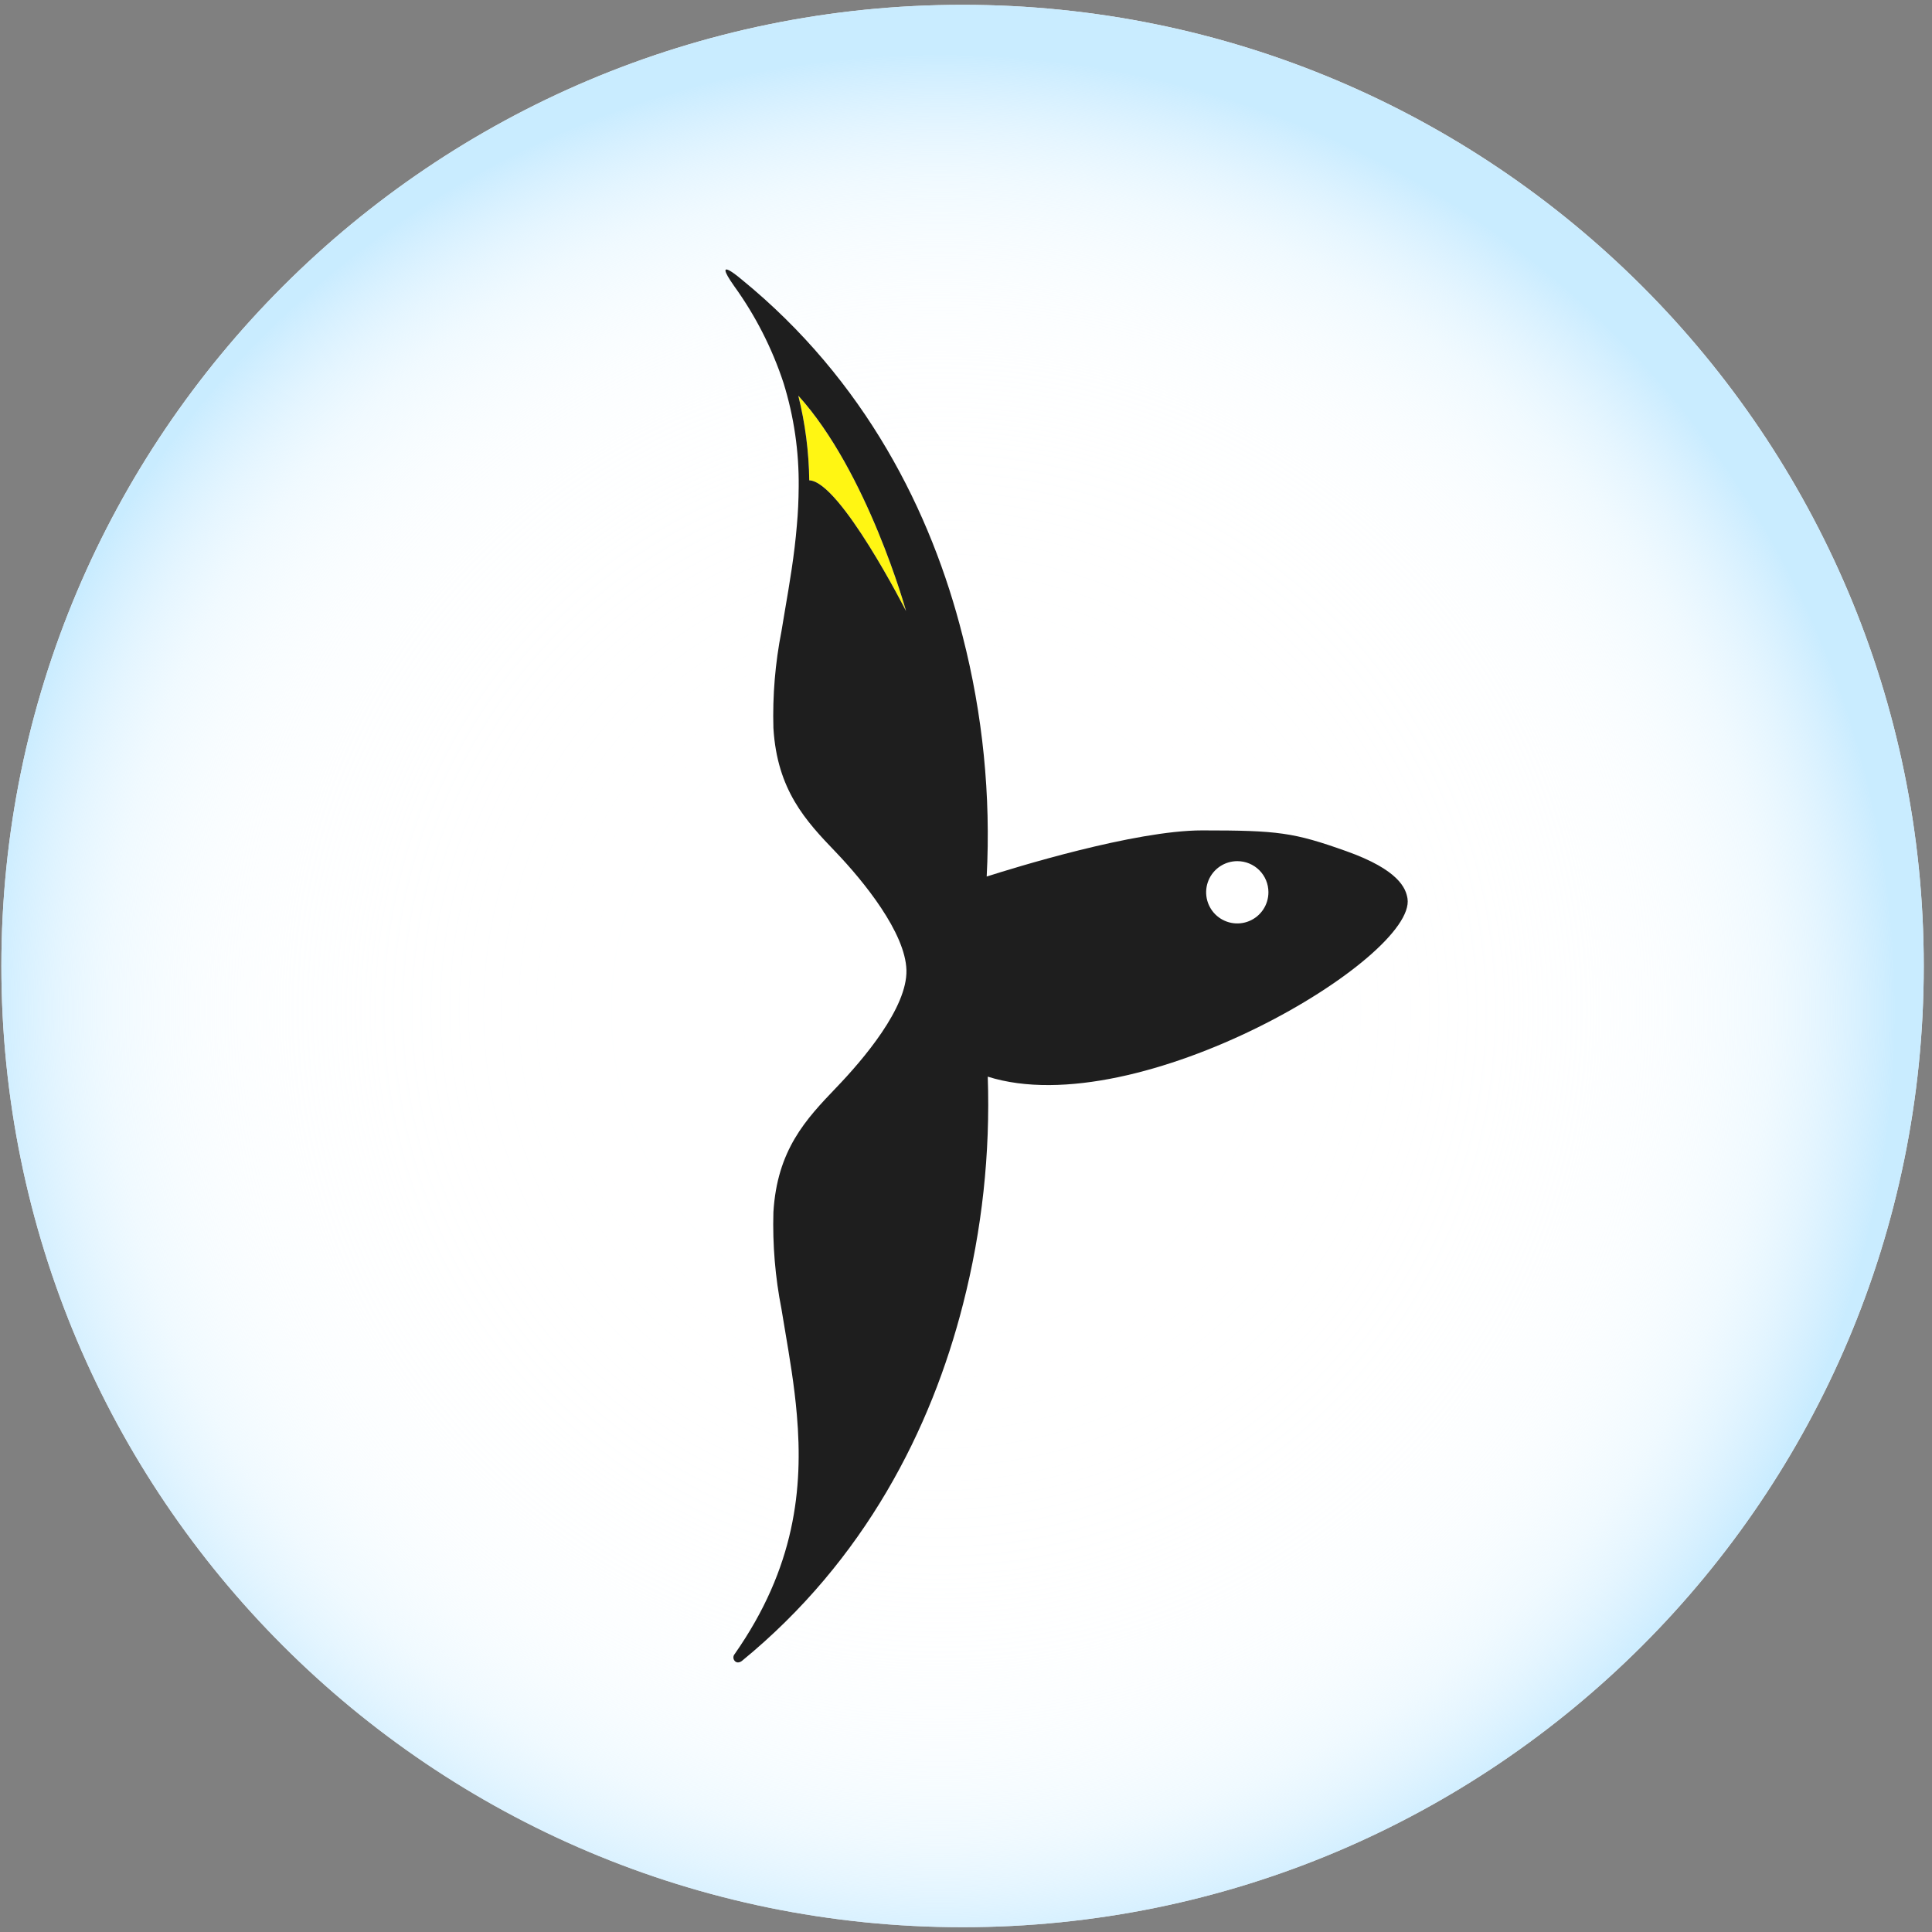 <svg width="201" height="201" viewBox="0 0 201 201" fill="none" xmlns="http://www.w3.org/2000/svg">
<rect x="0" y="0" width="201" height="201" fill="#808080" stroke="none"/>
<path d="M100.143 200.502C155.372 200.502 200.143 155.73 200.143 100.502C200.143 45.273 155.372 0.502 100.143 0.502C44.915 0.502 0.143 45.273 0.143 100.502C0.143 155.73 44.915 200.502 100.143 200.502Z" fill="white"/>
<path d="M100.143 200.502C155.372 200.502 200.143 155.73 200.143 100.502C200.143 45.273 155.372 0.502 100.143 0.502C44.915 0.502 0.143 45.273 0.143 100.502C0.143 155.73 44.915 200.502 100.143 200.502Z" fill="url(#paint0_radial_54_655)"/>
<path d="M84.193 49.972C87.403 50.082 94.263 63.572 94.263 63.572C94.263 63.572 90.263 49.112 83.053 41.162C83.77 44.045 84.153 47.001 84.193 49.972Z" fill="#FFF613"/>
<path fill-rule="evenodd" clip-rule="evenodd" d="M76.393 29.782C73.953 26.322 77.153 29.072 77.153 29.072C89.993 39.542 96.893 53.232 100.153 66.192C102.25 74.35 103.093 82.78 102.653 91.192C105.383 90.322 118.023 86.392 125.063 86.392C132.983 86.392 134.583 86.602 140.063 88.552C145.543 90.502 146.263 92.422 146.433 93.482C147.383 99.612 118.433 116.962 102.763 112.012C103.037 119.98 102.172 127.947 100.193 135.672C96.883 148.672 89.983 162.322 77.193 172.792C77.193 172.792 76.753 173.162 76.433 172.792C76.347 172.693 76.3 172.567 76.3 172.437C76.3 172.306 76.347 172.18 76.433 172.082C82.733 163.082 83.563 154.832 82.903 147.202C82.643 144.122 82.143 141.202 81.653 138.292C81.533 137.582 81.413 136.892 81.303 136.192C80.649 132.873 80.367 129.492 80.463 126.112C80.853 119.632 83.843 116.452 86.953 113.202C89.843 110.202 94.403 104.822 94.303 100.932C94.203 97.042 89.843 91.672 86.953 88.652C83.843 85.412 80.853 82.222 80.463 75.742C80.367 72.361 80.649 68.98 81.303 65.662C81.413 64.962 81.533 64.272 81.653 63.562C82.143 60.692 82.653 57.732 82.903 54.652C83.023 53.352 83.083 52.032 83.093 50.652C83.134 46.985 82.601 43.334 81.513 39.832C80.33 36.24 78.604 32.85 76.393 29.782ZM94.263 63.572C94.263 63.572 87.403 50.082 84.193 49.972C84.153 47.001 83.771 44.045 83.053 41.162C90.263 49.112 94.263 63.572 94.263 63.572ZM131.963 92.822C131.965 93.463 131.777 94.091 131.421 94.625C131.066 95.16 130.56 95.577 129.968 95.823C129.375 96.07 128.723 96.135 128.094 96.01C127.464 95.885 126.886 95.576 126.432 95.123C125.979 94.669 125.67 94.091 125.545 93.461C125.42 92.832 125.485 92.18 125.732 91.587C125.978 90.995 126.395 90.489 126.93 90.133C127.464 89.778 128.092 89.59 128.733 89.592C129.59 89.592 130.412 89.932 131.017 90.538C131.623 91.143 131.963 91.965 131.963 92.822Z" fill="#1E1E1E"/>
<defs>
<radialGradient id="paint0_radial_54_655" cx="0" cy="0" r="1" gradientUnits="userSpaceOnUse" gradientTransform="translate(97.723 105.108) rotate(-1.881) scale(100.214)">
<stop stop-color="white" stop-opacity="0"/>
<stop offset="0.35" stop-color="#FEFFFF" stop-opacity="0.01"/>
<stop offset="0.49" stop-color="#FDFEFF" stop-opacity="0.04"/>
<stop offset="0.59" stop-color="#FAFDFF" stop-opacity="0.08"/>
<stop offset="0.68" stop-color="#F5FBFF" stop-opacity="0.15"/>
<stop offset="0.75" stop-color="#EFF9FF" stop-opacity="0.24"/>
<stop offset="0.81" stop-color="#E8F7FF" stop-opacity="0.35"/>
<stop offset="0.87" stop-color="#E0F4FF" stop-opacity="0.48"/>
<stop offset="0.92" stop-color="#D6F0FF" stop-opacity="0.63"/>
<stop offset="0.97" stop-color="#CBECFF" stop-opacity="0.8"/>
<stop offset="1" stop-color="#C4EAFF" stop-opacity="0.9"/>
</radialGradient>
</defs>
</svg>

